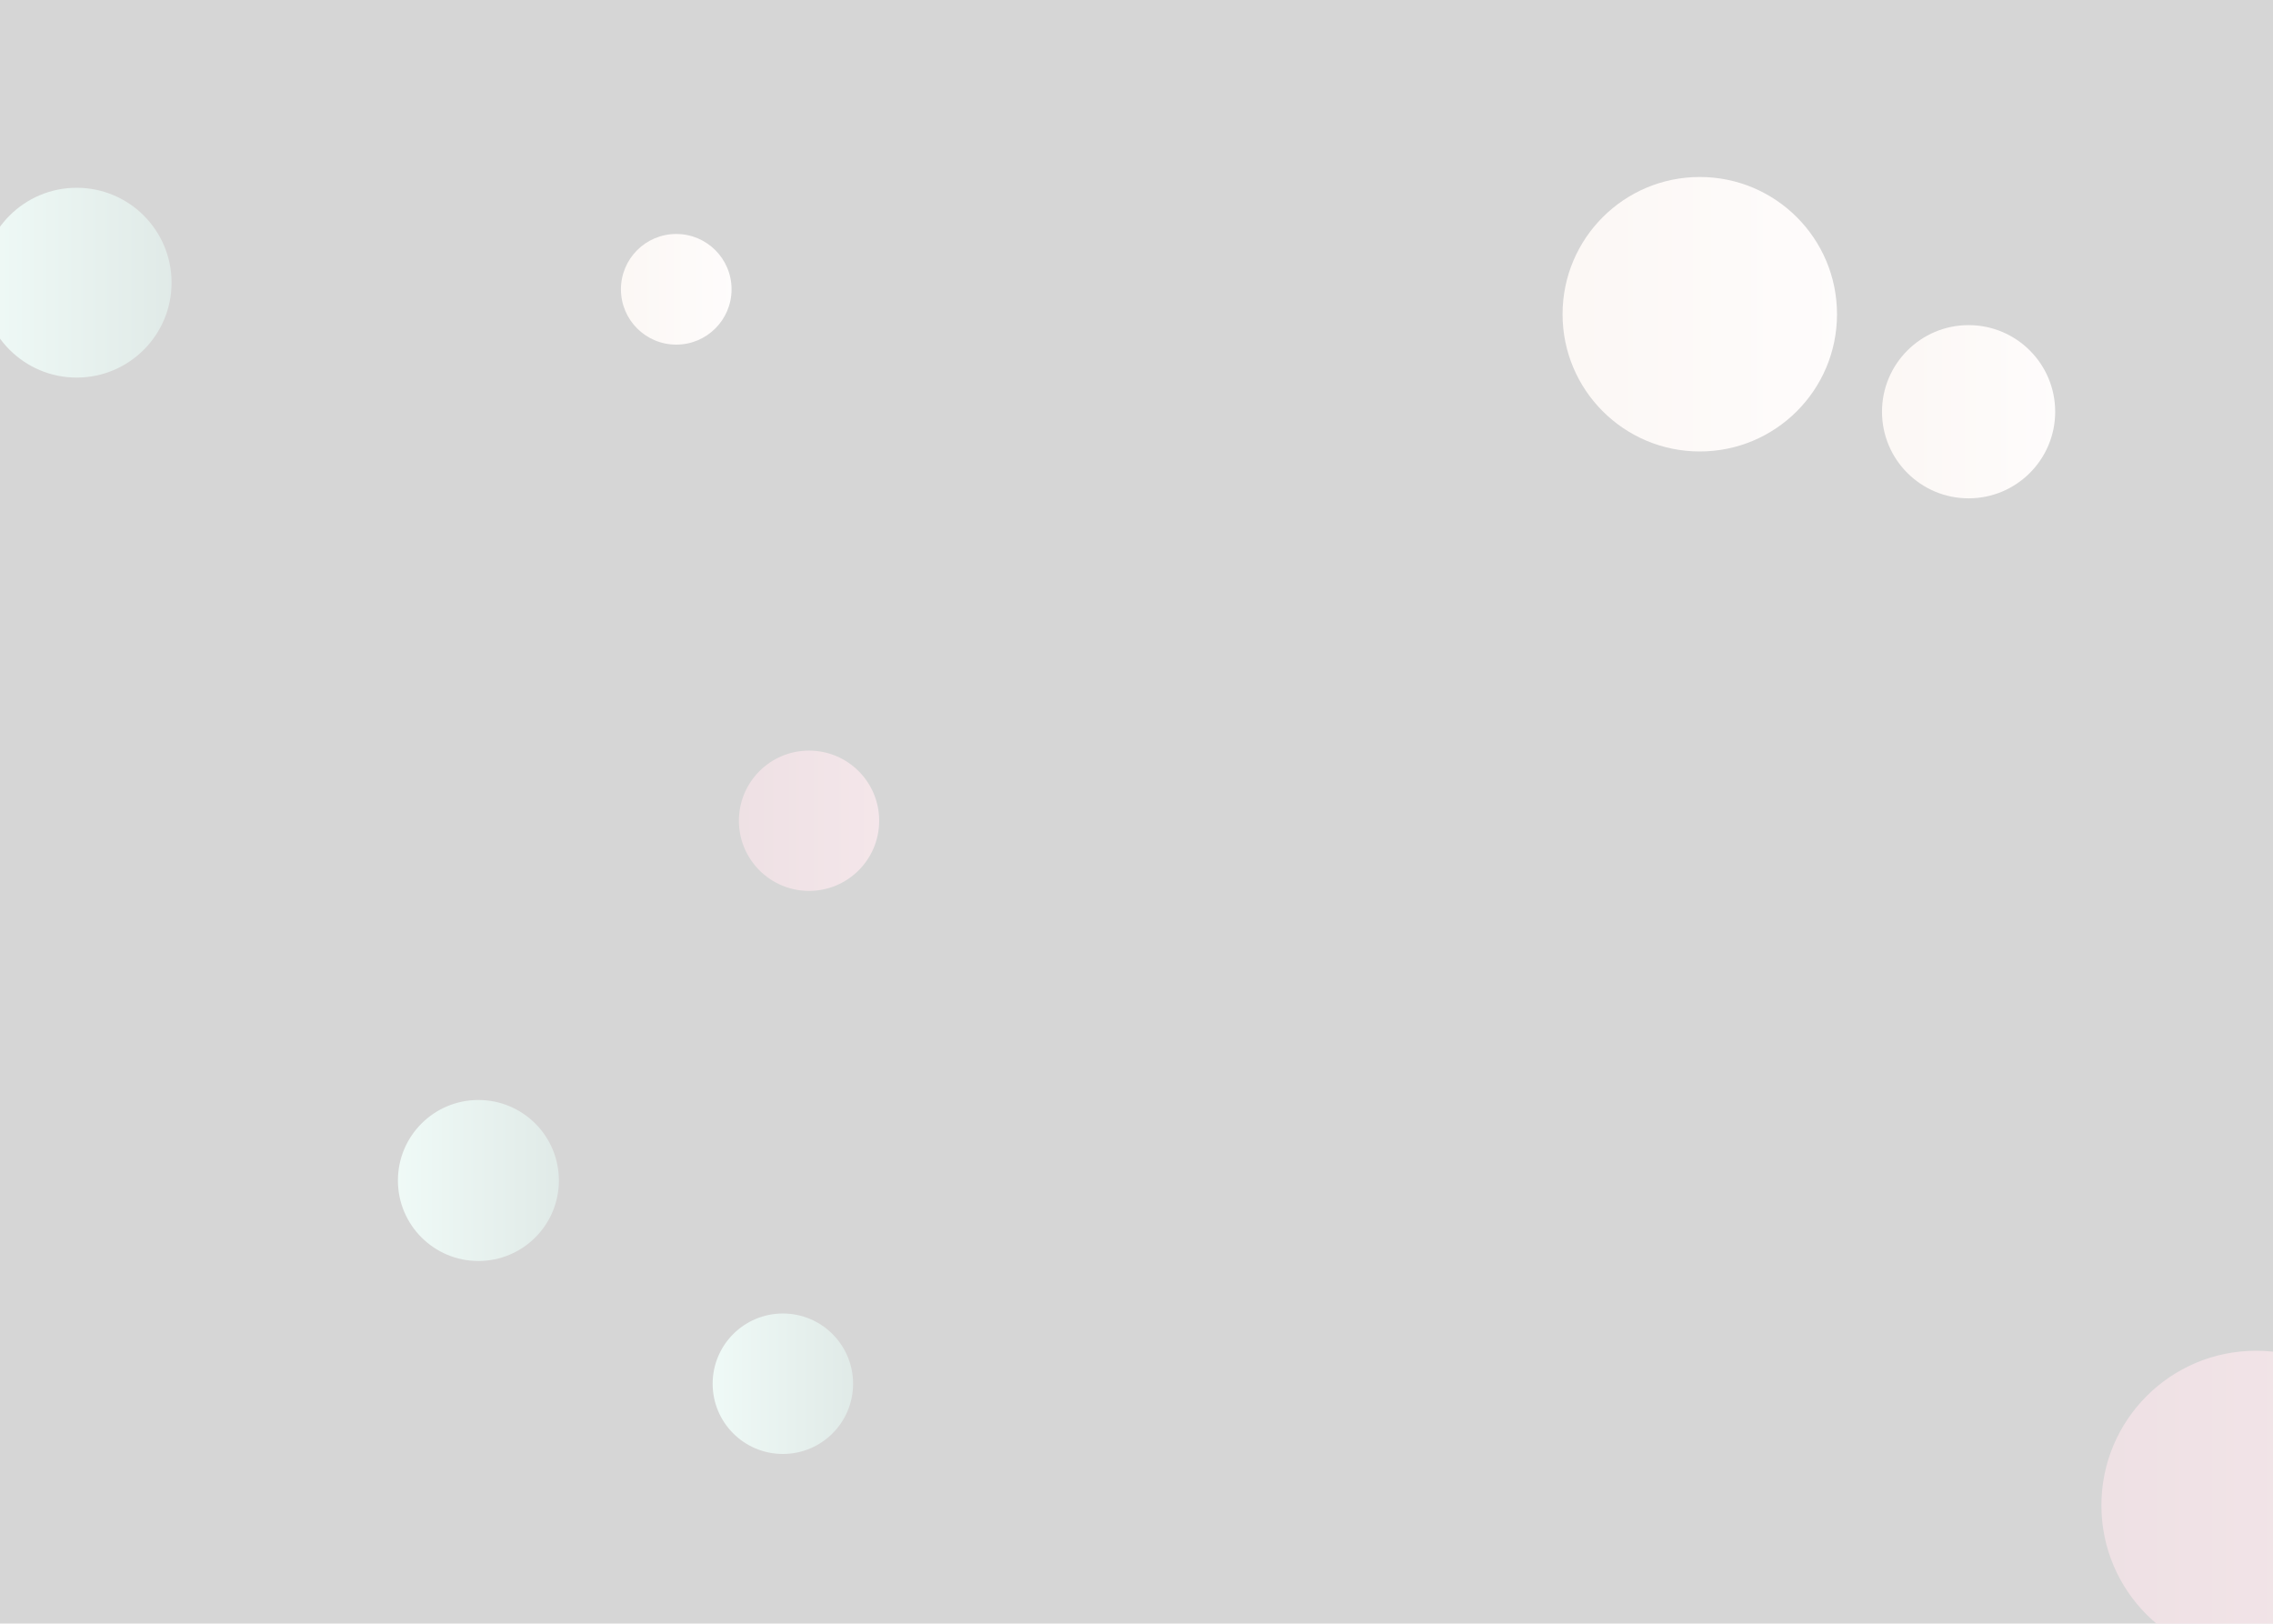 <svg xmlns="http://www.w3.org/2000/svg" version="1.1" opacity="0.2" xmlns:xlink="http://www.w3.org/1999/xlink" xmlns:svgjs="http://svgjs.dev/svgjs" width="1400" height="1000" preserveAspectRatio="none" viewBox="0 0 1400 1000"><rect x="0" y="0" width="1400" height="1000" fill="#333333" stroke="none"/><g clip-path="url(&quot;#SvgjsClipPath1566&quot;)" fill="none"><circle r="49.575" cx="294.66" cy="727.02" fill="url(&quot;#SvgjsLinearGradient1567&quot;)"></circle><circle r="43.25" cx="482.19" cy="852.19" fill="url(&quot;#SvgjsLinearGradient1568&quot;)"></circle><circle r="43.2" cx="498.31" cy="505.47" fill="url(&quot;#SvgjsLinearGradient1569&quot;)"></circle><circle r="58.445" cx="47.23" cy="174.09" fill="url(&quot;#SvgjsLinearGradient1570&quot;)"></circle><circle r="34.07" cx="416.52" cy="178.17" fill="url(&quot;#SvgjsLinearGradient1571&quot;)"></circle><circle r="53.335" cx="1212.51" cy="253.57" fill="url(&quot;#SvgjsLinearGradient1572&quot;)"></circle><circle r="95.2" cx="1389.51" cy="927.08" fill="url(&quot;#SvgjsLinearGradient1573&quot;)"></circle><circle r="84.52" cx="1046.94" cy="193.52" fill="url(&quot;#SvgjsLinearGradient1574&quot;)"></circle></g><defs><clipPath id="SvgjsClipPath1566"><rect width="1400" height="1000" x="0" y="0"></rect></clipPath><linearGradient x1="195.51" y1="727.02" x2="393.81" y2="727.02" gradientUnits="userSpaceOnUse" id="SvgjsLinearGradient1567"><stop stop-color="rgba(199, 252, 236, 1)" offset="0.1"></stop><stop stop-color="rgba(79, 128, 115, 1)" offset="0.9"></stop></linearGradient><linearGradient x1="395.69" y1="852.19" x2="568.69" y2="852.19" gradientUnits="userSpaceOnUse" id="SvgjsLinearGradient1568"><stop stop-color="rgba(199, 252, 236, 1)" offset="0.1"></stop><stop stop-color="rgba(79, 128, 115, 1)" offset="0.9"></stop></linearGradient><linearGradient x1="411.91" y1="505.47" x2="584.71" y2="505.47" gradientUnits="userSpaceOnUse" id="SvgjsLinearGradient1569"><stop stop-color="rgba(161, 94, 112, 1)" offset="0.1"></stop><stop stop-color="rgba(210, 139, 157, 1)" offset="0.9"></stop></linearGradient><linearGradient x1="-69.66" y1="174.09" x2="164.12" y2="174.09" gradientUnits="userSpaceOnUse" id="SvgjsLinearGradient1570"><stop stop-color="rgba(199, 252, 236, 1)" offset="0.1"></stop><stop stop-color="rgba(79, 128, 115, 1)" offset="0.9"></stop></linearGradient><linearGradient x1="348.38" y1="178.17" x2="484.66" y2="178.17" gradientUnits="userSpaceOnUse" id="SvgjsLinearGradient1571"><stop stop-color="rgba(234, 211, 193, 1)" offset="0.1"></stop><stop stop-color="rgba(255, 245, 249, 1)" offset="0.9"></stop></linearGradient><linearGradient x1="1105.84" y1="253.57" x2="1319.18" y2="253.57" gradientUnits="userSpaceOnUse" id="SvgjsLinearGradient1572"><stop stop-color="rgba(234, 211, 193, 1)" offset="0.1"></stop><stop stop-color="rgba(255, 245, 249, 1)" offset="0.9"></stop></linearGradient><linearGradient x1="1199.11" y1="927.08" x2="1579.91" y2="927.08" gradientUnits="userSpaceOnUse" id="SvgjsLinearGradient1573"><stop stop-color="rgba(161, 94, 112, 1)" offset="0.1"></stop><stop stop-color="rgba(210, 139, 157, 1)" offset="0.9"></stop></linearGradient><linearGradient x1="877.9" y1="193.52" x2="1215.98" y2="193.52" gradientUnits="userSpaceOnUse" id="SvgjsLinearGradient1574"><stop stop-color="rgba(234, 211, 193, 1)" offset="0.1"></stop><stop stop-color="rgba(255, 245, 249, 1)" offset="0.9"></stop></linearGradient></defs></svg>